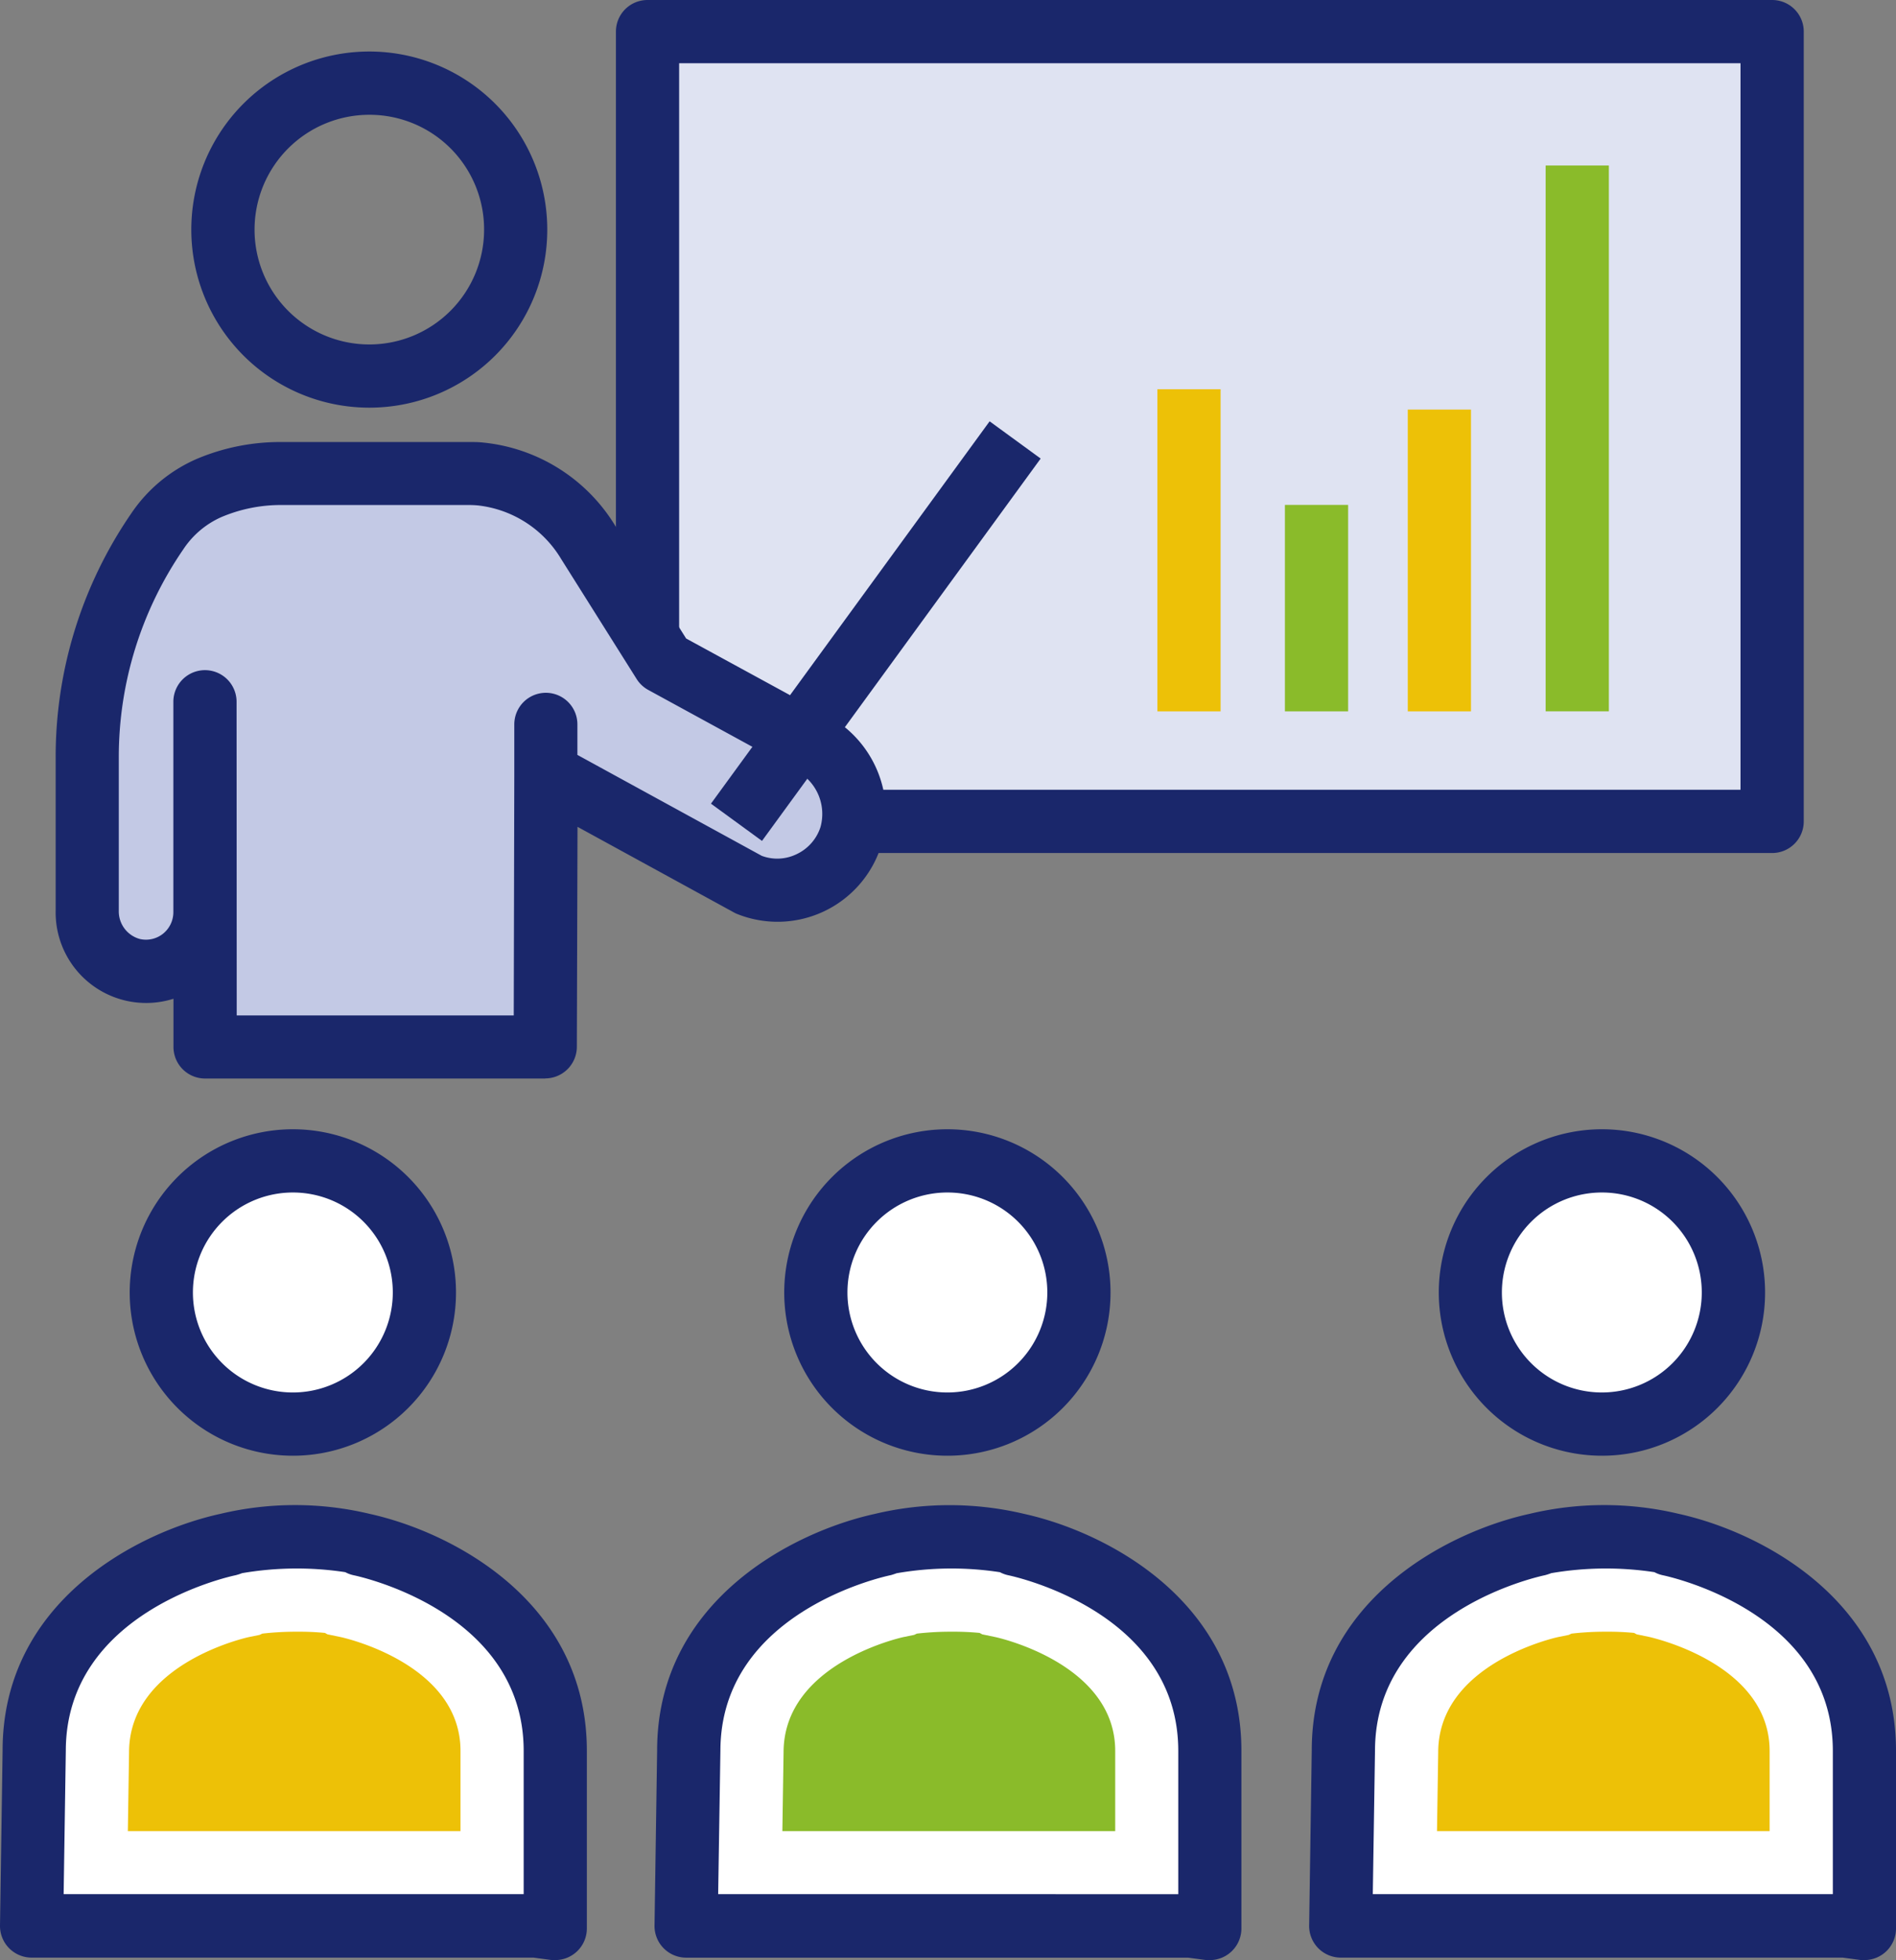 <svg xmlns="http://www.w3.org/2000/svg" xmlns:xlink="http://www.w3.org/1999/xlink" width="51.774" height="53.5" viewBox="0 0 51.774 53.5">
  <rect x="0" y="0" width="51.774" height="53.5" fill="#808080" stroke="none"/>
  <defs>
    <clipPath id="clip-path">
      <rect id="Rectangle_22296" data-name="Rectangle 22296" width="51.774" height="53.5" fill="none"/>
    </clipPath>
  </defs>
  <g id="training" transform="translate(-16 0)">
    <g id="Group_67085" data-name="Group 67085" transform="translate(16 0)" clip-path="url(#clip-path)">
      <path id="Path_82394" data-name="Path 82394" d="M44.283,78.944H30.52l.072-4.777c0-3.593,3.432-5.245,5.327-5.64a8.013,8.013,0,0,1,3.575,0c1.895.4,5.326,2.047,5.326,5.64v4.849Z" transform="translate(-11.783 -26.379)" fill="#fff"/>
      <path id="Path_82395" data-name="Path 82395" d="M44.278,79.335a.791.791,0,0,1-.114-.008l-.481-.064H29.977a.864.864,0,0,1-.863-.876l.071-4.778c0-4.074,3.7-5.966,5.945-6.457a8.827,8.827,0,0,1,4.08,0c2.243.494,5.93,2.389,5.93,6.466v4.849a.864.864,0,0,1-.864.863m-13.424-1.8H43.416V73.622c0-3.783-4.45-4.755-4.639-4.795a.871.871,0,0,1-.231-.084,8.737,8.737,0,0,0-2.819.028c-.039.014-.133.047-.173.055-.19.04-4.641,1.012-4.641,4.795Z" transform="translate(-11.241 -25.834)" fill="#1a276b"/>
      <path id="Path_82396" data-name="Path 82396" d="M34.8,77.983l.033-2.151c0-2.434,3.234-3.137,3.266-3.145l.3-.061.074-.035a8.083,8.083,0,0,1,.966-.052,7.343,7.343,0,0,1,.747.033l.072.039.365.076c.032.007,3.266.71,3.266,3.106v2.189Z" transform="translate(-13.436 -28.006)" fill="#8abb2a"/>
      <path id="Path_82397" data-name="Path 82397" d="M43.493,55.2a3.575,3.575,0,1,0-3.575,3.592A3.584,3.584,0,0,0,43.493,55.2" transform="translate(-14.031 -19.925)" fill="#fff"/>
      <path id="Path_82398" data-name="Path 82398" d="M39.376,59.112a4.455,4.455,0,1,1,4.438-4.455,4.451,4.451,0,0,1-4.438,4.455m0-7.184a2.729,2.729,0,1,0,2.712,2.729,2.725,2.725,0,0,0-2.712-2.729" transform="translate(-13.489 -19.382)" fill="#1a276b"/>
      <path id="Path_82399" data-name="Path 82399" d="M73.4,78.944H59.637l.071-4.777c0-3.593,3.432-5.245,5.327-5.64a8.013,8.013,0,0,1,3.575,0c1.894.4,5.326,2.047,5.326,5.639v4.85Z" transform="translate(-23.025 -26.379)" fill="#fff"/>
      <path id="Path_82400" data-name="Path 82400" d="M73.393,79.334a.806.806,0,0,1-.114-.008l-.479-.064H59.094a.864.864,0,0,1-.863-.876l.071-4.778c0-4.074,3.7-5.966,5.945-6.457a8.789,8.789,0,0,1,4.079,0c2.242.494,5.93,2.388,5.93,6.466v4.849a.862.862,0,0,1-.863.863m-13.424-1.8H72.531V73.622c0-3.783-4.45-4.755-4.64-4.795a.863.863,0,0,1-.232-.085,8.831,8.831,0,0,0-2.817.027,1.583,1.583,0,0,1-.173.056c-.19.04-4.64,1.011-4.64,4.795Z" transform="translate(-22.482 -25.834)" fill="#1a276b"/>
      <path id="Path_82401" data-name="Path 82401" d="M63.917,77.983l.033-2.151c0-2.434,3.233-3.137,3.265-3.145l.3-.061.075-.035a8.075,8.075,0,0,1,.964-.052,7.3,7.3,0,0,1,.745.033l.072.039.366.076C69.766,72.7,73,73.4,73,75.794v2.189Z" transform="translate(-24.677 -28.006)" fill="#edc107"/>
      <path id="Path_82402" data-name="Path 82402" d="M72.609,55.2a3.575,3.575,0,1,0-3.575,3.592A3.584,3.584,0,0,0,72.609,55.2" transform="translate(-25.272 -19.925)" fill="#fff"/>
      <path id="Path_82403" data-name="Path 82403" d="M68.49,59.112a4.455,4.455,0,1,1,4.439-4.455,4.45,4.45,0,0,1-4.439,4.455m0-7.184A2.729,2.729,0,1,0,71.2,54.657a2.725,2.725,0,0,0-2.713-2.729" transform="translate(-24.73 -19.382)" fill="#1a276b"/>
      <path id="Path_82404" data-name="Path 82404" d="M15.169,78.944H1.406l.072-4.777c0-3.593,3.432-5.245,5.327-5.64a8.01,8.01,0,0,1,3.574,0c1.9.4,5.327,2.047,5.327,5.64v4.849Z" transform="translate(-0.543 -26.379)" fill="#fff"/>
      <path id="Path_82405" data-name="Path 82405" d="M15.162,79.334a.808.808,0,0,1-.115-.008l-.479-.064H.862A.864.864,0,0,1,0,78.386l.071-4.778c0-4.074,3.7-5.966,5.945-6.457a8.792,8.792,0,0,1,4.079,0c2.243.494,5.93,2.388,5.93,6.466v4.849a.863.863,0,0,1-.864.863m-13.423-1.8H14.3V73.622c0-3.784-4.45-4.755-4.64-4.795a.862.862,0,0,1-.232-.085,8.831,8.831,0,0,0-2.817.027,1.551,1.551,0,0,1-.174.056c-.19.04-4.64,1.011-4.64,4.795Z" transform="translate(0 -25.834)" fill="#1a276b"/>
      <path id="Path_82406" data-name="Path 82406" d="M5.686,77.983l.033-2.151c0-2.434,3.232-3.137,3.265-3.145l.3-.061.074-.035a8.084,8.084,0,0,1,.964-.052,7.314,7.314,0,0,1,.745.033l.071.039.367.076c.033.007,3.265.71,3.265,3.106v2.189Z" transform="translate(-2.195 -28.006)" fill="#edc107"/>
      <path id="Path_82407" data-name="Path 82407" d="M14.379,55.2A3.575,3.575,0,1,0,10.8,58.792,3.584,3.584,0,0,0,14.379,55.2" transform="translate(-2.791 -19.925)" fill="#fff"/>
      <path id="Path_82408" data-name="Path 82408" d="M10.261,59.112A4.455,4.455,0,1,1,14.7,54.657a4.452,4.452,0,0,1-4.438,4.455m0-7.184a2.729,2.729,0,1,0,2.712,2.729,2.725,2.725,0,0,0-2.712-2.729" transform="translate(-2.248 -19.382)" fill="#1a276b"/>
      <rect id="Rectangle_22290" data-name="Rectangle 22290" width="30.709" height="21.554" transform="translate(17.682 0.863)" fill="#dfe3f2"/>
      <path id="Path_82409" data-name="Path 82409" d="M58.969,23.28H28.259a.863.863,0,0,1-.863-.864V.863A.862.862,0,0,1,28.259,0H58.969a.862.862,0,0,1,.863.863V22.417a.863.863,0,0,1-.863.864M29.122,21.555H58.105V1.726H29.122Z" transform="translate(-10.577 0)" fill="#1a276b"/>
      <rect id="Rectangle_22291" data-name="Rectangle 22291" width="1.726" height="8.792" transform="translate(31.605 10.623)" fill="#edc107"/>
      <rect id="Rectangle_22292" data-name="Rectangle 22292" width="1.726" height="5.635" transform="translate(35.087 13.78)" fill="#8abb2a"/>
      <rect id="Rectangle_22293" data-name="Rectangle 22293" width="1.726" height="8.237" transform="translate(38.442 11.178)" fill="#edc107"/>
      <rect id="Rectangle_22294" data-name="Rectangle 22294" width="1.726" height="14.897" transform="translate(42.207 4.517)" fill="#8abb2a"/>
      <path id="Path_82410" data-name="Path 82410" d="M23.65,28.4l-4.03-2.2-2.058-3.273a3.9,3.9,0,0,0-2.938-1.864c-.1-.009-.208-.014-.313-.014H9.155a5.034,5.034,0,0,0-1.946.392,3.287,3.287,0,0,0-1.42,1.193A10.906,10.906,0,0,0,3.883,28.8V32.98a1.641,1.641,0,0,0,1.273,1.625A1.613,1.613,0,0,0,7.1,33.023V36.7h9.287l.023-7.458,0-1.345,0,1.346,5.536,3.028a2.1,2.1,0,0,0,2.784-1.294A2.193,2.193,0,0,0,23.65,28.4" transform="translate(-1.499 -8.129)" fill="#c3c9e5"/>
      <path id="Path_82411" data-name="Path 82411" d="M15.844,37.022H6.556a.862.862,0,0,1-.863-.863V34.845a2.471,2.471,0,0,1-3.217-2.407v-4.18a11.712,11.712,0,0,1,2.057-6.648,4.155,4.155,0,0,1,1.8-1.5,5.851,5.851,0,0,1,2.281-.459h5.157c.128,0,.255,0,.382.015a4.776,4.776,0,0,1,3.6,2.265l1.939,3.082L23.52,27.1a3.039,3.039,0,0,1,1.485,3.609,2.966,2.966,0,0,1-3.926,1.82.637.637,0,0,1-.09-.044l-4.263-2.332-.018,6.007a.864.864,0,0,1-.864.859M7.42,35.3h7.565L15,28.7l0-1.346a.862.862,0,0,1,.863-.859h0a.862.862,0,0,1,.86.863v0l0,.832,5.035,2.755a1.208,1.208,0,0,0,.939-.04,1.238,1.238,0,0,0,.663-.742,1.333,1.333,0,0,0-.674-1.547l-4.03-2.2a.867.867,0,0,1-.317-.3l-2.06-3.273a3.04,3.04,0,0,0-2.276-1.462c-.081-.007-.163-.011-.243-.011H8.611A4.148,4.148,0,0,0,7,21.7a2.416,2.416,0,0,0-1.042.885A9.994,9.994,0,0,0,4.2,28.257v4.181a.781.781,0,0,0,.581.778.746.746,0,0,0,.632-.15.754.754,0,0,0,.277-.586v-5.74a.863.863,0,1,1,1.726,0Z" transform="translate(-0.956 -7.587)" fill="#1a276b"/>
      <path id="Path_82412" data-name="Path 82412" d="M13.415,12.01a4.86,4.86,0,1,1,4.84-4.86,4.855,4.855,0,0,1-4.84,4.86m0-7.993A3.134,3.134,0,1,0,16.53,7.15a3.127,3.127,0,0,0-3.114-3.133" transform="translate(-3.311 -0.884)" fill="#1a276b"/>
      <rect id="Rectangle_22295" data-name="Rectangle 22295" width="12.915" height="1.725" transform="translate(19.414 21.934) rotate(-53.9)" fill="#1a276b"/>
    </g>
  </g>
</svg>
